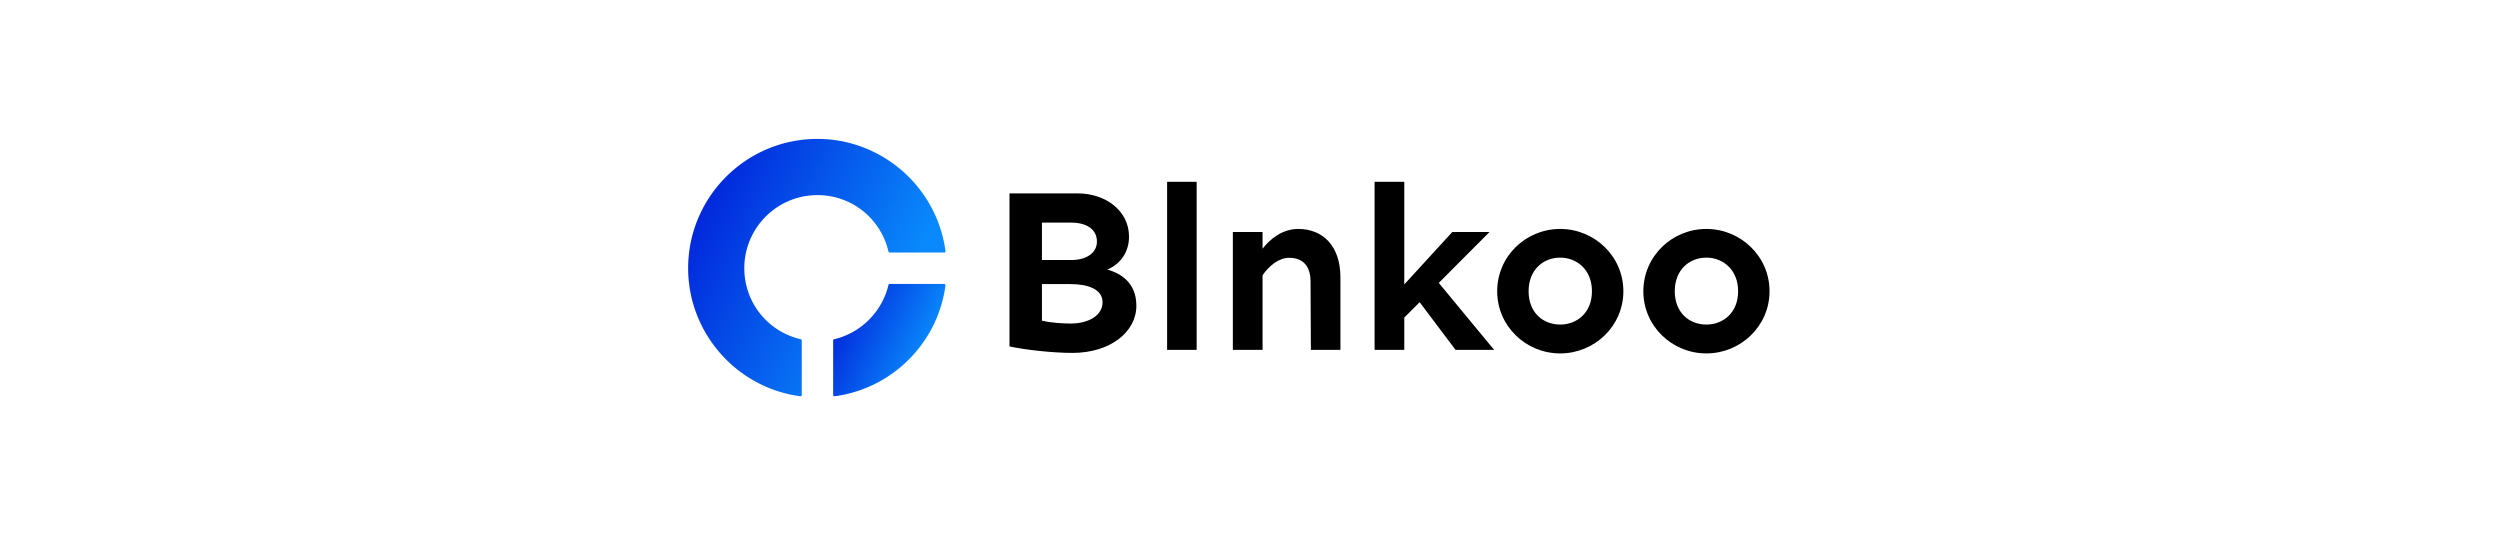 <?xml version="1.0" encoding="utf-8"?>
<svg viewBox="0 219.869 508.618 110.18" xmlns="http://www.w3.org/2000/svg">
  <defs>
    <linearGradient data-v-fde0c5aa="" gradientTransform="rotate(25)" id="62ef73ef-c701-4097-82da-7765bca3409f" x1="0%" y1="0%" x2="100%" y2="0%">
      <stop data-v-fde0c5aa="" offset="0" stop-color="#0015D6" stop-opacity="1"/>
      <stop data-v-fde0c5aa="" offset="1" stop-color="#0989FB" stop-opacity="1"/>
    </linearGradient>
  </defs>
  <rect data-v-fde0c5aa="" fill="transparent" x="100" y="124.314" width="300" height="300" class="logo-background-square"/>
  <g data-v-fde0c5aa="" id="a4c80bb4-bb4c-4456-8e77-b53aaf660e2a" fill="#000000" transform="matrix(3.474, 0, 0, 3.474, 200.62, 244.074)">
    <path d="M7.10 8.82C7.94 8.46 8.37 7.72 8.37 6.89C8.37 5.35 6.96 4.36 5.39 4.36L1.37 4.36L1.37 13.32C2.23 13.51 3.86 13.70 5.06 13.70C7.27 13.70 8.80 12.47 8.80 10.94C8.80 9.61 7.92 9.05 7.10 8.82ZM3.27 6.07L4.99 6.07C5.87 6.07 6.49 6.45 6.49 7.18C6.49 7.85 5.87 8.26 4.99 8.26L3.27 8.26ZM4.95 11.98C4.55 11.98 3.79 11.94 3.27 11.81L3.27 9.67L4.95 9.67C5.96 9.67 6.82 9.97 6.82 10.73C6.82 11.51 6.00 11.98 4.95 11.98ZM12.33 13.52L12.33 3.68L10.60 3.68L10.60 13.52ZM18.28 6.44C17.35 6.44 16.61 7.04 16.19 7.60L16.19 6.62L14.45 6.62L14.45 13.52L16.19 13.52L16.19 9.15C16.58 8.60 17.13 8.13 17.75 8.13C18.53 8.13 19.00 8.59 19.00 9.52L19.02 13.52L20.75 13.52L20.75 9.28C20.75 7.40 19.69 6.44 18.28 6.44ZM25.39 10.73L27.49 13.52L29.75 13.52L26.51 9.60L29.48 6.62L27.30 6.62L24.49 9.69L24.49 3.68L22.75 3.68L22.75 13.52L24.49 13.52L24.49 11.63ZM33.62 6.44C31.61 6.44 29.93 8.04 29.93 10.09C29.93 12.13 31.61 13.73 33.62 13.73C35.63 13.73 37.32 12.13 37.32 10.09C37.32 8.04 35.63 6.44 33.62 6.44ZM33.62 8.12C34.60 8.12 35.48 8.83 35.48 10.09C35.48 11.35 34.60 12.04 33.62 12.04C32.63 12.04 31.77 11.35 31.77 10.09C31.77 8.83 32.63 8.12 33.62 8.12ZM42.18 6.44C40.17 6.44 38.49 8.04 38.49 10.09C38.49 12.13 40.17 13.73 42.18 13.73C44.19 13.73 45.88 12.13 45.88 10.09C45.88 8.04 44.19 6.44 42.18 6.44ZM42.18 8.12C43.16 8.12 44.04 8.83 44.04 10.09C44.04 11.35 43.16 12.04 42.18 12.04C41.19 12.04 40.33 11.35 40.33 10.09C40.33 8.83 41.19 8.12 42.18 8.12Z"/>
  </g>
  <g data-v-fde0c5aa="" id="6b484d92-be56-4ec3-9277-ec6cc8c6ed19" stroke="none" fill="url(#62ef73ef-c701-4097-82da-7765bca3409f)" transform="matrix(1.091, 0, 0, 1.091, 140, 248.124)">
    <path d="M47.732 27.045H37.604a.256.256 0 00-.249.196c-1.172 4.978-5.143 8.95-10.117 10.121a.256.256 0 00-.196.249V47.74a.256.256 0 00.256.255l.033-.002c10.729-1.432 19.223-9.927 20.655-20.658a.26.26 0 00-.061-.203.259.259 0 00-.193-.087z"/>
    <path d="M24.112 10.484c6.342 0 11.787 4.323 13.242 10.515.027.114.13.195.249.195h10.129c.005.002.009 0 .013 0a.255.255 0 00.23-.366C46.348 8.952 36.104.005 24.112.005 10.817.005 0 10.822 0 24.12c0 12.018 8.982 22.279 20.895 23.873l.034.002a.252.252 0 00.255-.255V37.611a.255.255 0 00-.196-.249c-6.19-1.456-10.514-6.902-10.514-13.242 0-7.519 6.118-13.636 13.638-13.636z"/>
  </g>
</svg>
